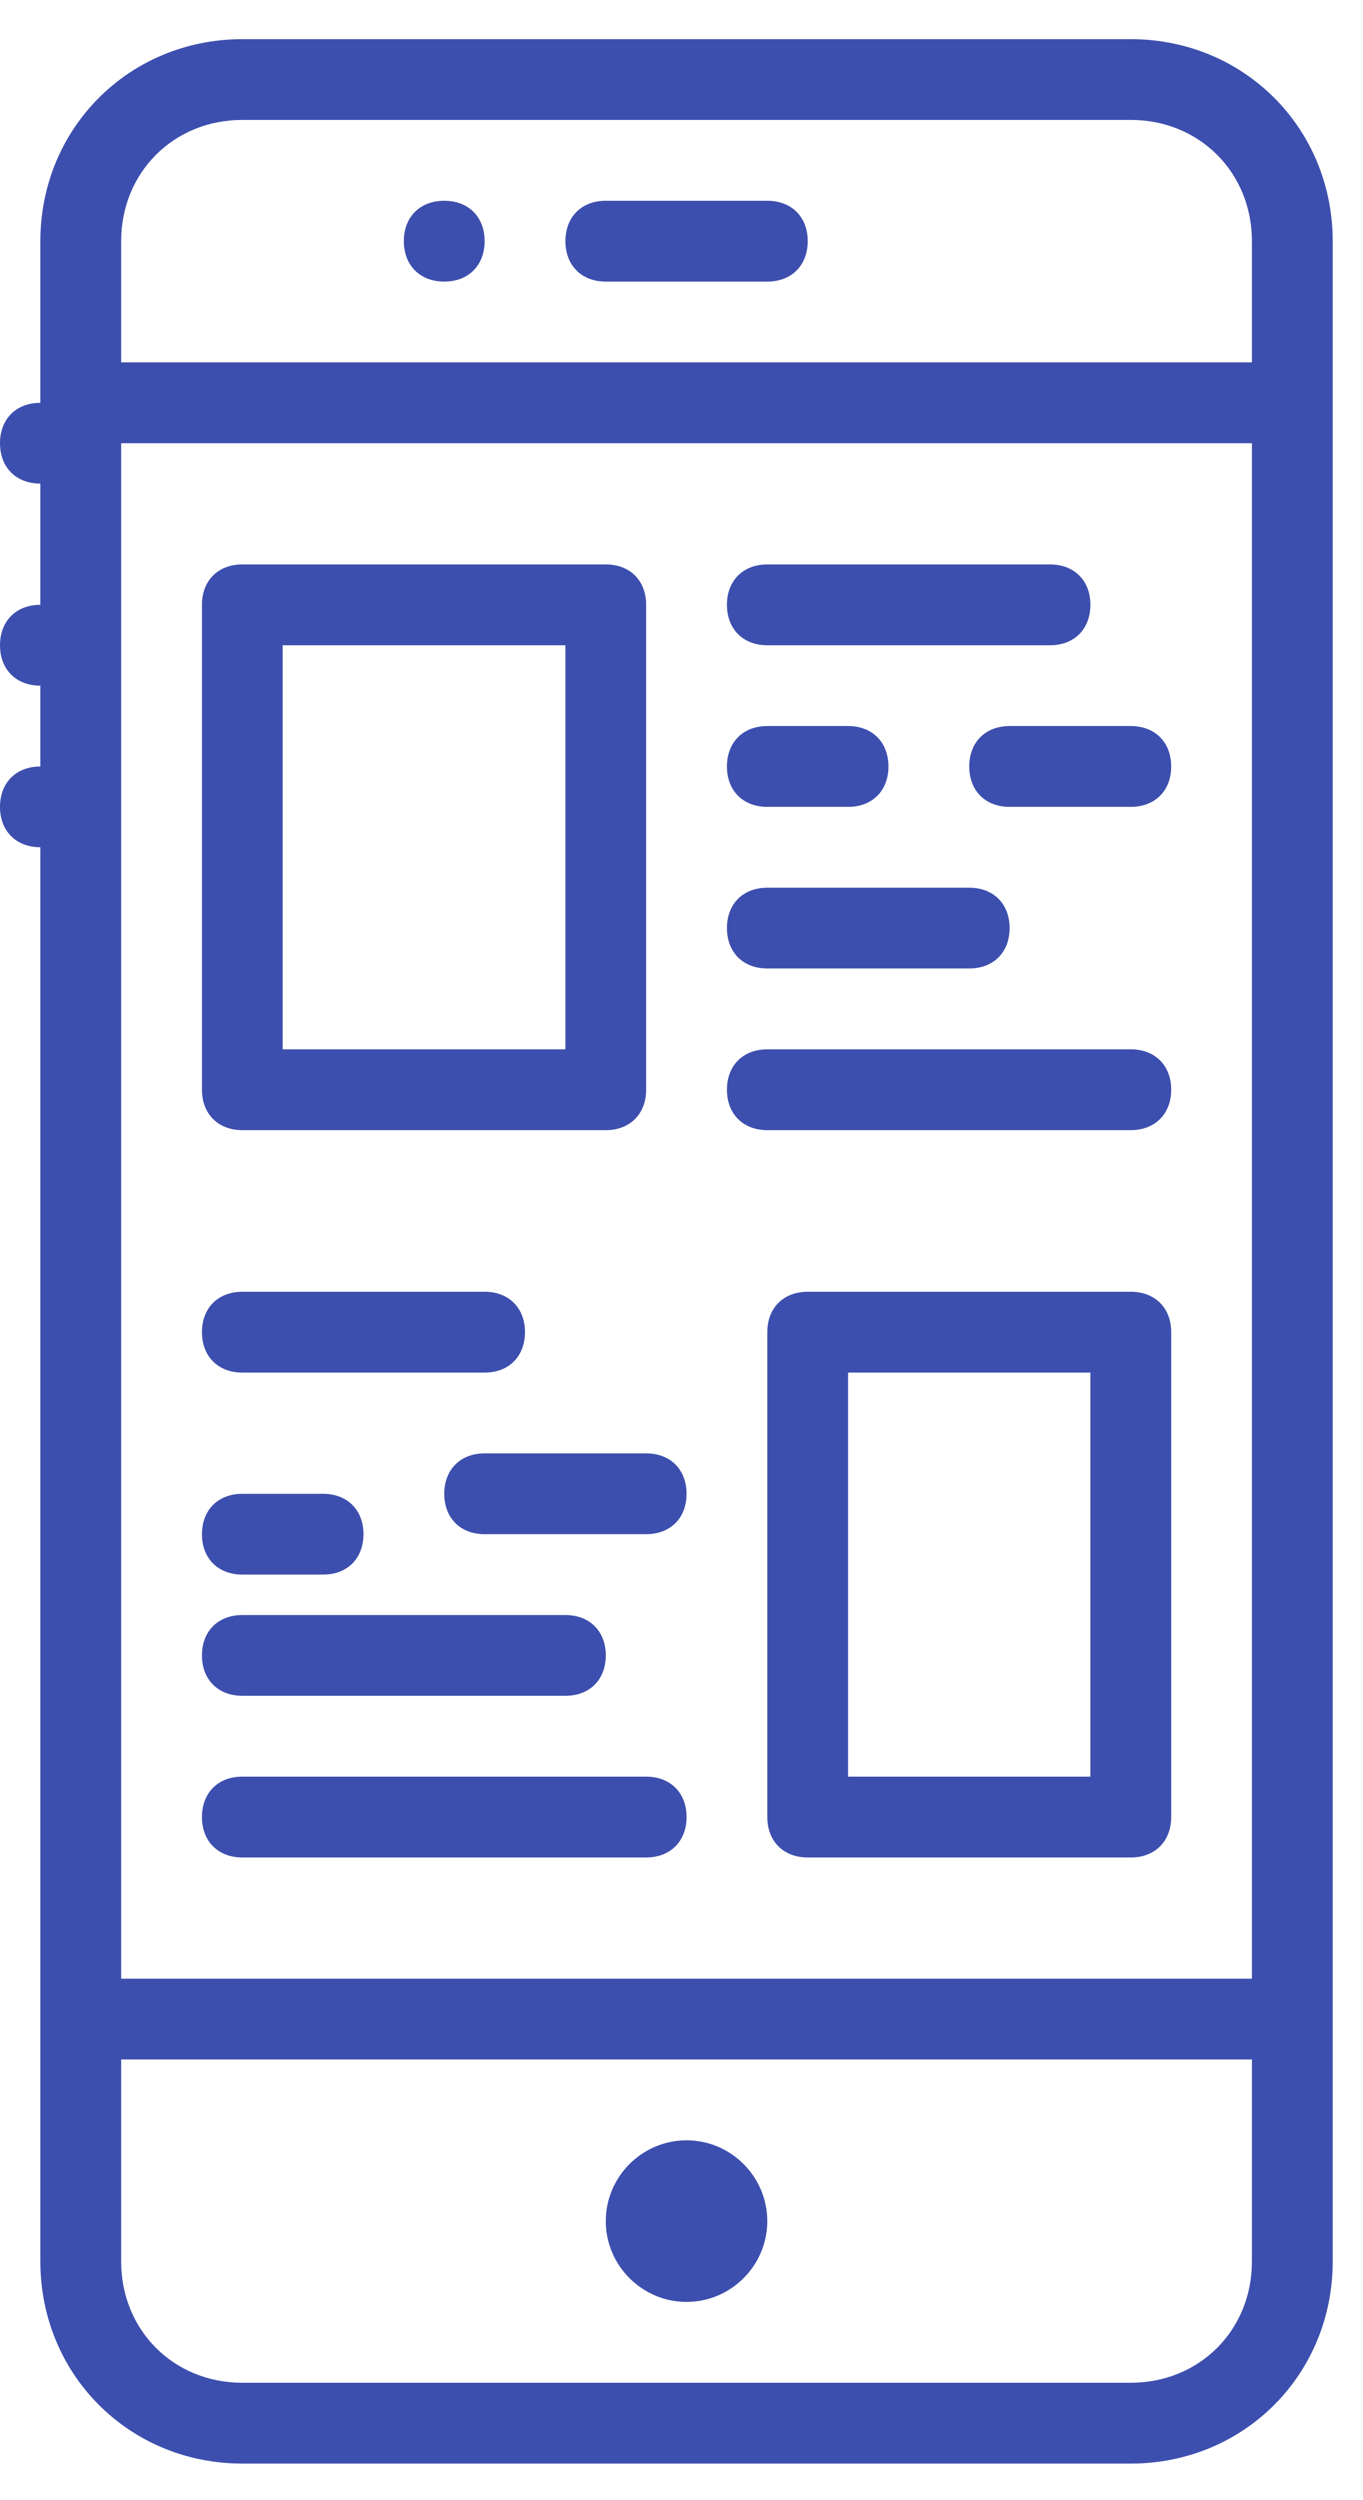 <?xml version="1.0" encoding="UTF-8" standalone="no"?><!DOCTYPE svg PUBLIC "-//W3C//DTD SVG 1.1//EN" "http://www.w3.org/Graphics/SVG/1.1/DTD/svg11.dtd"><svg width="100%" height="100%" viewBox="0 0 18 33" version="1.1" xmlns="http://www.w3.org/2000/svg" xmlns:xlink="http://www.w3.org/1999/xlink" xml:space="preserve" xmlns:serif="http://www.serif.com/" style="fill-rule:evenodd;clip-rule:evenodd;stroke-linejoin:round;stroke-miterlimit:1.414;"><g id="internet-mobile"><path d="M14.933,0.517c1.494,0 2.667,1.173 2.667,2.666l0,26.667c0,1.493 -1.173,2.667 -2.667,2.667l-11.733,0c-1.493,0 -2.667,-1.174 -2.667,-2.667l0,-18.667c-0.32,0 -0.533,-0.213 -0.533,-0.533c0,-0.32 0.213,-0.533 0.533,-0.533l0,-1.067c-0.32,0 -0.533,-0.213 -0.533,-0.533c0,-0.32 0.213,-0.534 0.533,-0.534l0,-1.6c-0.32,0 -0.533,-0.213 -0.533,-0.533c0,-0.32 0.213,-0.533 0.533,-0.533l0,-2.134c0,-1.493 1.174,-2.666 2.667,-2.666l11.733,0Zm0,30.933c0.907,0 1.6,-0.693 1.6,-1.6l0,-2.667l-14.933,0l0,2.667c0,0.907 0.693,1.6 1.6,1.6l11.733,0Zm-5.866,-1.067c0.586,0 1.066,-0.48 1.066,-1.066c0,-0.587 -0.48,-1.067 -1.066,-1.067c-0.587,0 -1.067,0.48 -1.067,1.067c0,0.586 0.48,1.066 1.067,1.066Zm7.466,-4.266l0,-20.267l-14.933,0l0,20.267l14.933,0Zm-8,-2.667c0.32,0 0.534,0.213 0.534,0.533c0,0.32 -0.214,0.534 -0.534,0.534l-5.333,0c-0.32,0 -0.533,-0.214 -0.533,-0.534c0,-0.32 0.213,-0.533 0.533,-0.533l5.333,0Zm6.4,-6.4c0.32,0 0.534,0.213 0.534,0.533l0,6.4c0,0.32 -0.214,0.534 -0.534,0.534l-4.266,0c-0.32,0 -0.534,-0.214 -0.534,-0.534l0,-6.4c0,-0.32 0.214,-0.533 0.534,-0.533l4.266,0Zm-0.533,6.4l0,-5.333l-3.2,0l0,5.333l3.2,0Zm-6.933,-2.133c0.32,0 0.533,0.213 0.533,0.533c0,0.32 -0.213,0.533 -0.533,0.533l-4.267,0c-0.32,0 -0.533,-0.213 -0.533,-0.533c0,-0.32 0.213,-0.533 0.533,-0.533l4.267,0Zm-3.2,-1.6c0.32,0 0.533,0.213 0.533,0.533c0,0.32 -0.213,0.533 -0.533,0.533l-1.067,0c-0.32,0 -0.533,-0.213 -0.533,-0.533c0,-0.32 0.213,-0.533 0.533,-0.533l1.067,0Zm4.266,-0.534c0.32,0 0.534,0.214 0.534,0.534c0,0.32 -0.214,0.533 -0.534,0.533l-2.133,0c-0.32,0 -0.533,-0.213 -0.533,-0.533c0,-0.32 0.213,-0.534 0.533,-0.534l2.133,0Zm-2.133,-2.133c0.32,0 0.533,0.213 0.533,0.533c0,0.32 -0.213,0.534 -0.533,0.534l-3.2,0c-0.32,0 -0.533,-0.214 -0.533,-0.534c0,-0.32 0.213,-0.533 0.533,-0.533l3.2,0Zm8.533,-3.2c0.32,0 0.534,0.213 0.534,0.533c0,0.32 -0.214,0.534 -0.534,0.534l-4.8,0c-0.32,0 -0.533,-0.214 -0.533,-0.534c0,-0.32 0.213,-0.533 0.533,-0.533l4.8,0Zm-6.933,-6.4c0.32,0 0.533,0.213 0.533,0.533l0,6.4c0,0.32 -0.213,0.534 -0.533,0.534l-4.8,0c-0.32,0 -0.533,-0.214 -0.533,-0.534l0,-6.4c0,-0.32 0.213,-0.533 0.533,-0.533l4.8,0Zm-0.533,6.4l0,-5.333l-3.734,0l0,5.333l3.734,0Zm5.333,-2.133c0.32,0 0.533,0.213 0.533,0.533c0,0.32 -0.213,0.533 -0.533,0.533l-2.667,0c-0.32,0 -0.533,-0.213 -0.533,-0.533c0,-0.32 0.213,-0.533 0.533,-0.533l2.667,0Zm-1.6,-2.134c0.32,0 0.533,0.214 0.533,0.534c0,0.32 -0.213,0.533 -0.533,0.533l-1.067,0c-0.32,0 -0.533,-0.213 -0.533,-0.533c0,-0.32 0.213,-0.534 0.533,-0.534l1.067,0Zm3.733,0c0.32,0 0.534,0.214 0.534,0.534c0,0.32 -0.214,0.533 -0.534,0.533l-1.6,0c-0.32,0 -0.533,-0.213 -0.533,-0.533c0,-0.32 0.213,-0.534 0.533,-0.534l1.6,0Zm-1.066,-2.133c0.32,0 0.533,0.213 0.533,0.533c0,0.32 -0.213,0.534 -0.533,0.534l-3.734,0c-0.32,0 -0.533,-0.214 -0.533,-0.534c0,-0.32 0.213,-0.533 0.533,-0.533l3.734,0Zm2.666,-2.667l0,-1.6c0,-0.906 -0.693,-1.6 -1.6,-1.6l-11.733,0c-0.907,0 -1.6,0.694 -1.6,1.6l0,1.6l14.933,0Zm-6.4,-2.133c0.32,0 0.534,0.213 0.534,0.533c0,0.32 -0.214,0.534 -0.534,0.534l-2.133,0c-0.32,0 -0.533,-0.214 -0.533,-0.534c0,-0.32 0.213,-0.533 0.533,-0.533l2.133,0Zm-4.266,0c-0.32,0 -0.534,0.213 -0.534,0.533c0,0.32 0.214,0.534 0.534,0.534c0.32,0 0.533,-0.214 0.533,-0.534c0,-0.32 -0.213,-0.533 -0.533,-0.533Z" style="fill:#3d4fae;"/></g></svg>